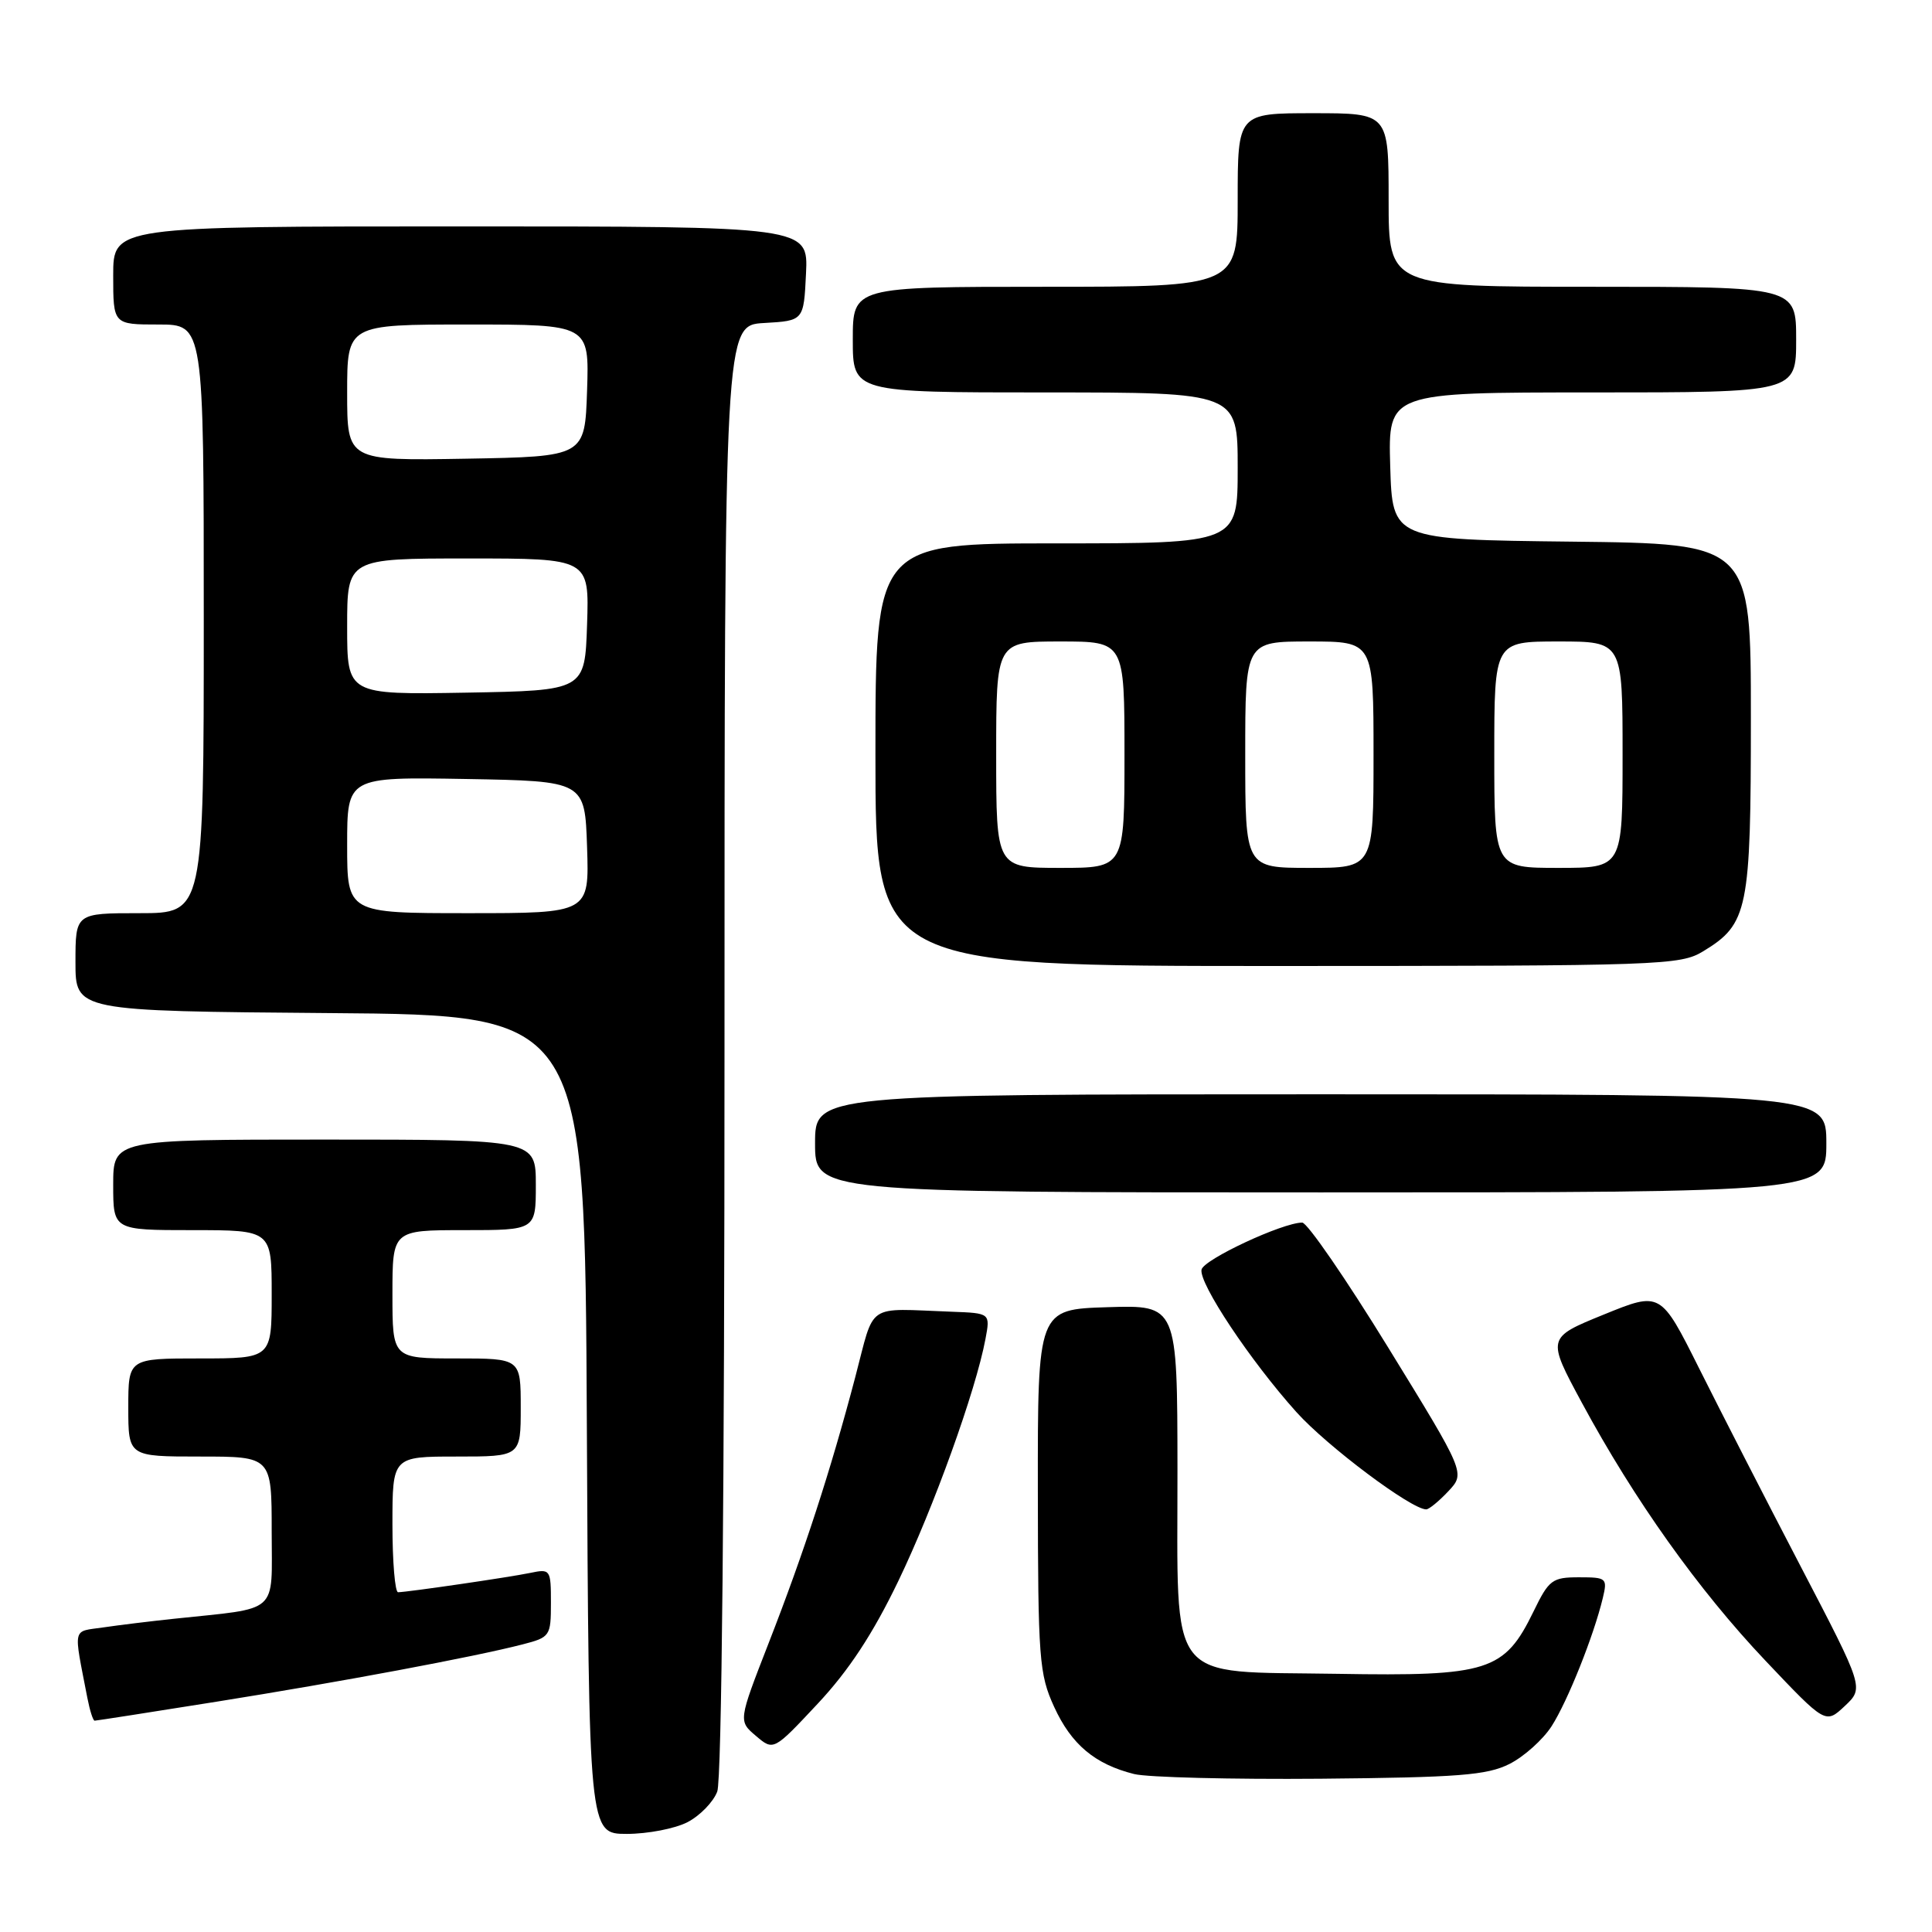 <?xml version="1.0" encoding="UTF-8" standalone="no"?>
<!DOCTYPE svg PUBLIC "-//W3C//DTD SVG 1.1//EN" "http://www.w3.org/Graphics/SVG/1.1/DTD/svg11.dtd" >
<svg xmlns="http://www.w3.org/2000/svg" xmlns:xlink="http://www.w3.org/1999/xlink" version="1.1" viewBox="0 0 256 256">
 <g >
 <path fill="currentColor"
d=" M 91.09 241.45 C 92.74 240.60 94.52 238.77 95.04 237.39 C 95.63 235.85 96.00 197.62 96.00 138.99 C 96.00 43.10 96.00 43.10 101.25 42.80 C 106.50 42.50 106.50 42.50 106.80 36.25 C 107.10 30.00 107.10 30.00 61.05 30.00 C 15.00 30.00 15.00 30.00 15.00 36.50 C 15.00 43.00 15.00 43.00 21.00 43.00 C 27.00 43.00 27.00 43.00 27.00 82.00 C 27.00 121.00 27.00 121.00 18.50 121.00 C 10.00 121.00 10.00 121.00 10.00 127.49 C 10.00 133.97 10.00 133.97 43.75 134.24 C 77.50 134.50 77.50 134.50 77.76 188.75 C 78.02 243.00 78.02 243.00 83.06 243.00 C 85.83 243.00 89.45 242.30 91.09 241.45 Z  M 200.00 233.74 C 201.93 232.77 204.44 230.52 205.59 228.74 C 207.70 225.46 211.17 216.79 212.38 211.75 C 213.01 209.11 212.88 209.00 209.22 209.00 C 205.68 209.00 205.24 209.33 203.21 213.51 C 199.34 221.46 197.25 222.13 177.19 221.79 C 154.32 221.41 156.05 223.62 156.02 194.71 C 156.00 172.92 156.00 172.92 146.75 173.21 C 137.50 173.50 137.50 173.50 137.52 197.50 C 137.54 219.85 137.69 221.82 139.68 226.17 C 141.96 231.15 145.08 233.77 150.28 235.07 C 152.05 235.51 163.18 235.79 175.00 235.69 C 193.27 235.52 197.03 235.23 200.00 233.74 Z  M 119.03 209.50 C 123.72 199.76 129.29 184.30 130.58 177.42 C 131.22 174.00 131.22 174.00 126.11 173.81 C 114.58 173.39 115.97 172.45 113.32 182.50 C 110.05 194.91 106.55 205.67 101.83 217.77 C 97.83 228.04 97.83 228.04 100.17 230.02 C 102.50 232.00 102.50 232.00 108.35 225.75 C 112.46 221.36 115.65 216.52 119.03 209.50 Z  M 28.71 225.48 C 45.13 222.86 62.79 219.56 69.25 217.89 C 72.89 216.95 73.00 216.79 73.00 212.38 C 73.00 207.96 72.93 207.86 70.25 208.42 C 67.52 208.99 54.18 210.94 52.75 210.98 C 52.34 210.99 52.00 206.95 52.00 202.00 C 52.00 193.00 52.00 193.00 60.50 193.00 C 69.00 193.00 69.00 193.00 69.00 186.50 C 69.00 180.00 69.00 180.00 60.50 180.00 C 52.00 180.00 52.00 180.00 52.00 171.50 C 52.00 163.00 52.00 163.00 61.50 163.00 C 71.00 163.00 71.00 163.00 71.00 157.00 C 71.00 151.00 71.00 151.00 43.00 151.00 C 15.00 151.00 15.00 151.00 15.00 157.00 C 15.00 163.00 15.00 163.00 25.50 163.00 C 36.00 163.00 36.00 163.00 36.00 171.50 C 36.00 180.00 36.00 180.00 26.50 180.00 C 17.00 180.00 17.00 180.00 17.00 186.50 C 17.00 193.00 17.00 193.00 26.50 193.00 C 36.00 193.00 36.00 193.00 36.00 202.91 C 36.00 214.06 37.19 212.99 23.00 214.50 C 19.98 214.82 15.79 215.33 13.69 215.64 C 9.52 216.25 9.72 215.37 11.58 225.00 C 11.90 226.65 12.33 228.00 12.54 228.00 C 12.74 228.00 20.02 226.87 28.71 225.48 Z  M 238.61 207.58 C 234.00 198.74 227.94 186.91 225.14 181.31 C 220.04 171.12 220.04 171.12 212.50 174.19 C 204.96 177.26 204.96 177.26 209.61 185.88 C 216.54 198.72 225.04 210.67 233.95 220.07 C 241.89 228.45 241.89 228.45 244.44 226.06 C 246.99 223.66 246.99 223.66 238.61 207.58 Z  M 191.91 197.60 C 194.17 195.19 194.17 195.19 183.97 178.60 C 178.36 169.47 173.22 162.00 172.55 162.00 C 169.95 162.00 159.48 166.89 159.21 168.23 C 158.84 170.04 165.68 180.32 171.79 187.12 C 175.87 191.65 187.00 200.00 188.98 200.00 C 189.35 200.00 190.67 198.92 191.91 197.60 Z  M 242.00 151.50 C 242.00 145.00 242.00 145.00 175.00 145.00 C 108.00 145.00 108.00 145.00 108.00 151.50 C 108.00 158.00 108.00 158.00 175.00 158.00 C 242.00 158.00 242.00 158.00 242.00 151.50 Z  M 225.70 126.04 C 231.63 122.43 232.00 120.59 232.00 95.07 C 232.00 72.04 232.00 72.04 208.25 71.77 C 184.50 71.50 184.50 71.50 184.21 61.75 C 183.93 52.00 183.93 52.00 210.96 52.00 C 238.00 52.00 238.00 52.00 238.00 45.00 C 238.00 38.00 238.00 38.00 211.00 38.00 C 184.00 38.00 184.00 38.00 184.00 26.50 C 184.00 15.00 184.00 15.00 174.00 15.00 C 164.00 15.00 164.00 15.00 164.00 26.50 C 164.00 38.00 164.00 38.00 138.50 38.00 C 113.00 38.00 113.00 38.00 113.00 45.00 C 113.00 52.00 113.00 52.00 138.50 52.00 C 164.00 52.00 164.00 52.00 164.00 62.00 C 164.00 72.00 164.00 72.00 140.00 72.00 C 116.00 72.00 116.00 72.00 116.00 100.00 C 116.00 128.00 116.00 128.00 169.25 128.00 C 220.30 127.99 222.63 127.91 225.70 126.04 Z  M 46.00 111.97 C 46.00 102.95 46.00 102.95 61.75 103.22 C 77.50 103.50 77.50 103.50 77.79 112.25 C 78.08 121.00 78.08 121.00 62.04 121.00 C 46.00 121.00 46.00 121.00 46.00 111.97 Z  M 46.00 83.03 C 46.00 74.00 46.00 74.00 62.04 74.00 C 78.08 74.00 78.08 74.00 77.79 82.75 C 77.50 91.50 77.50 91.50 61.75 91.78 C 46.00 92.05 46.00 92.05 46.00 83.03 Z  M 46.00 52.03 C 46.00 43.00 46.00 43.00 62.04 43.00 C 78.08 43.00 78.08 43.00 77.79 51.75 C 77.50 60.50 77.50 60.50 61.75 60.78 C 46.00 61.05 46.00 61.05 46.00 52.03 Z  M 132.00 100.00 C 132.00 85.00 132.00 85.00 140.50 85.00 C 149.00 85.00 149.00 85.00 149.00 100.00 C 149.00 115.00 149.00 115.00 140.50 115.00 C 132.00 115.00 132.00 115.00 132.00 100.00 Z  M 165.00 100.00 C 165.00 85.00 165.00 85.00 173.50 85.00 C 182.00 85.00 182.00 85.00 182.00 100.00 C 182.00 115.00 182.00 115.00 173.50 115.00 C 165.00 115.00 165.00 115.00 165.00 100.00 Z  M 198.00 100.00 C 198.00 85.00 198.00 85.00 206.50 85.00 C 215.00 85.00 215.00 85.00 215.00 100.00 C 215.00 115.00 215.00 115.00 206.50 115.00 C 198.00 115.00 198.00 115.00 198.00 100.00 Z "/>
</g>
</svg>